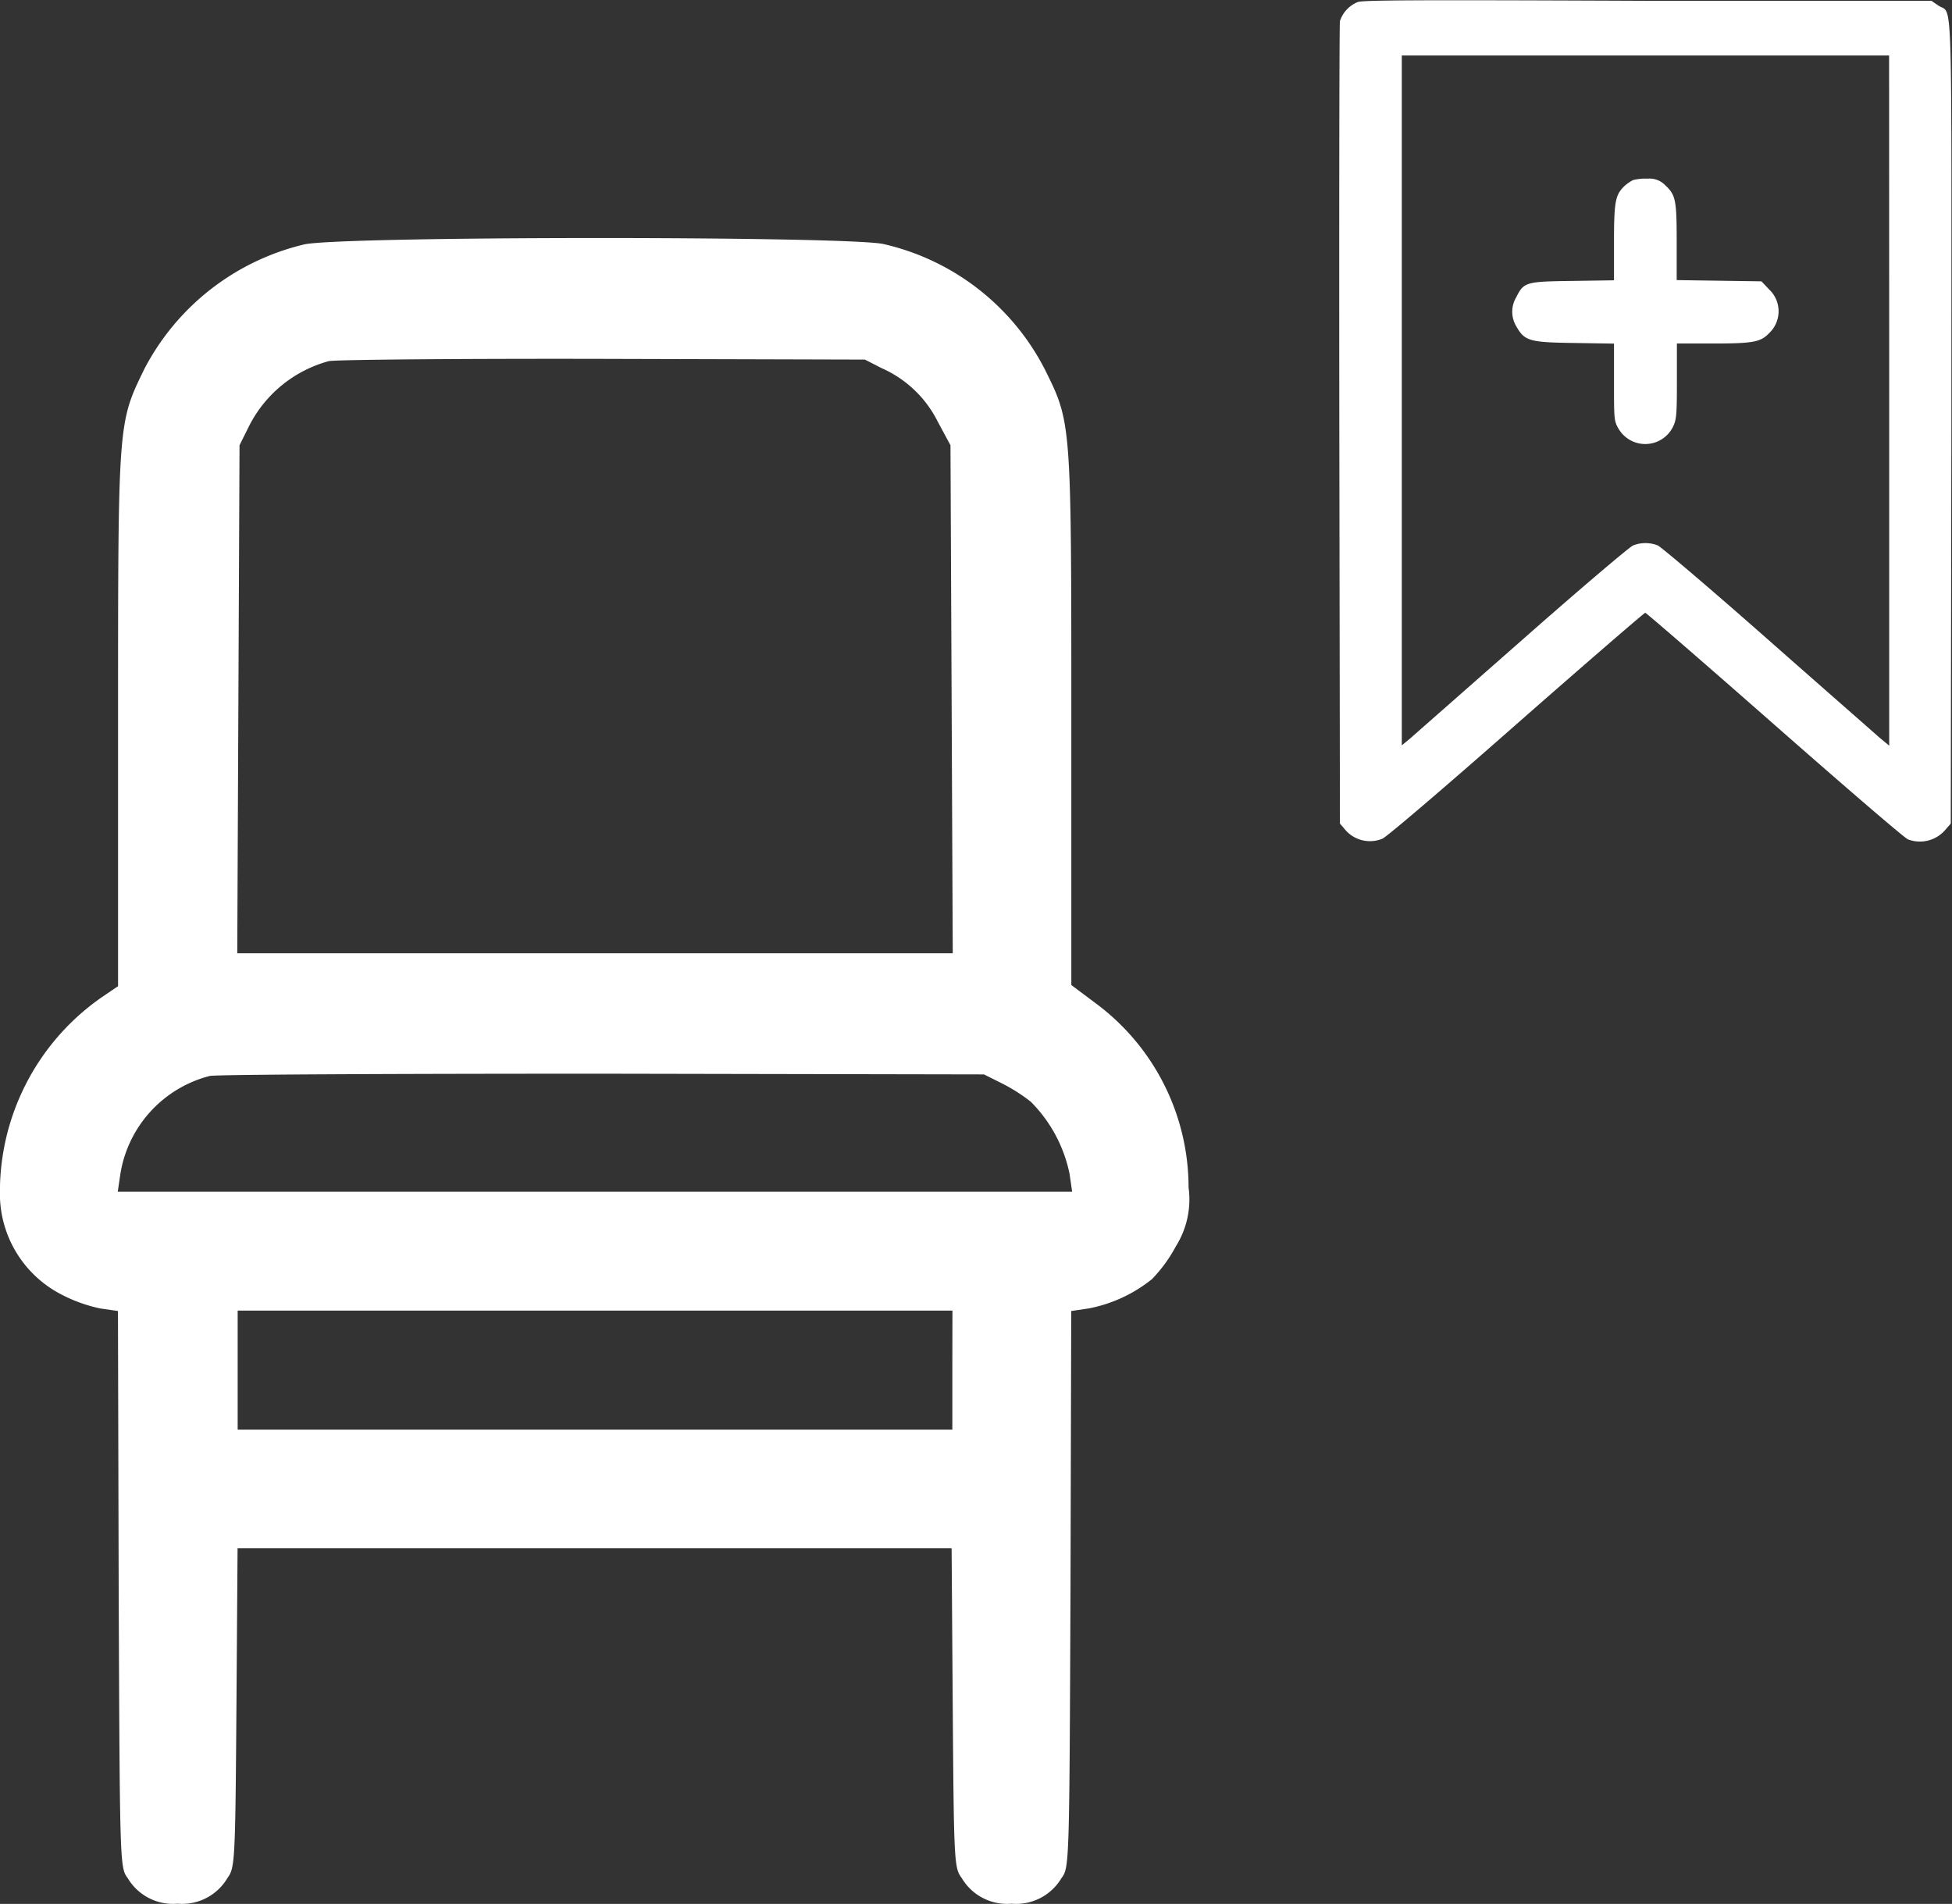 <svg xmlns="http://www.w3.org/2000/svg" width="18.931" height="18.468" viewBox="0 0 18.931 18.468">
  <rect x="0" y="0" width="18.931" height="18.468" fill="#333333" stroke="none"/>
  <g id="Group_18083" data-name="Group 18083" transform="translate(-29.235 -303.981)">
    <path id="Path_2797" data-name="Path 2797" d="M99.1-480a2.364,2.364,0,0,0-1.549,1.206c-.256.527-.256.495-.256,3.4v2.589l-.159.108a2.3,2.3,0,0,0-.986,1.953,1.1,1.1,0,0,0,.592.928,1.473,1.473,0,0,0,.379.137l.173.025.007,2.7c.011,2.665.011,2.7.087,2.8a.51.51,0,0,0,.484.249.51.51,0,0,0,.484-.249c.072-.1.076-.148.087-1.65l.011-1.549h6.925l.011,1.549c.011,1.5.014,1.553.087,1.65a.51.51,0,0,0,.484.249.51.51,0,0,0,.484-.249c.076-.1.076-.137.087-2.8l.007-2.7.17-.025a1.4,1.4,0,0,0,.614-.285,1.419,1.419,0,0,0,.231-.318.853.853,0,0,0,.123-.57,2.225,2.225,0,0,0-.91-1.794l-.227-.17V-475.4c0-2.9,0-2.87-.26-3.394a2.344,2.344,0,0,0-1.563-1.21C104.358-480.082,99.459-480.082,99.1-480Zm5.6,1.2a1.107,1.107,0,0,1,.545.52l.123.228.011,2.462.011,2.466H98.451l.011-2.466.011-2.462.09-.181a1.225,1.225,0,0,1,.776-.635c.061-.014,1.253-.025,2.654-.022l2.545.007Zm1.155,6.932a1.676,1.676,0,0,1,.292.184,1.384,1.384,0,0,1,.376.7l.025.173H97.292l.025-.17a1.173,1.173,0,0,1,.867-.953c.061-.014,1.773-.022,3.809-.022l3.7.007Zm-.469,2.787v.578H98.455v-1.155h6.932Z" transform="translate(-66.915 786.352)" fill="#fff"/>
    <g id="bookmark" transform="translate(-57.938 798.769)">
      <path id="Path_2814" data-name="Path 2814" d="M100.34-495.749a.3.3,0,0,0-.172.185c-.006.031-.008,1.793-.006,3.919l.006,3.865.04.046a.316.316,0,0,0,.373.1c.042-.019.568-.466,1.3-1.111.676-.594,1.239-1.08,1.248-1.08s.575.49,1.256,1.089,1.263,1.1,1.292,1.109a.324.324,0,0,0,.36-.09l.055-.063.006-3.887c0-4.329.017-3.952-.126-4.048l-.067-.046-2.755,0C100.891-495.771,100.388-495.768,100.34-495.749Zm5.155,3.867v3.346l-.1-.083c-.053-.048-.545-.478-1.09-.959s-1.019-.883-1.054-.9a.326.326,0,0,0-.24,0c-.034.014-.507.415-1.073.914l-1.09.959-.08.066v-6.692h4.726Z" transform="translate(0 0.981)" fill="#fff"/>
      <path id="Path_2815" data-name="Path 2815" d="M189.281-405.713a.407.407,0,0,0-.084.059c-.086.084-.1.145-.1.541v.372l-.4.006c-.459.006-.474.011-.549.16a.274.274,0,0,0,0,.278c.082.145.126.158.564.164l.385.006v.374c0,.349,0,.377.042.448a.3.3,0,0,0,.528-.011c.036-.072.04-.116.04-.446v-.366h.349c.387,0,.463-.013.545-.1a.291.291,0,0,0,0-.425l-.074-.078-.41-.006-.412-.006v-.372c0-.408-.01-.454-.112-.549a.209.209,0,0,0-.168-.063A.494.494,0,0,0,189.281-405.713Z" transform="translate(-86.271 -87.328)" fill="#fff"/>
    </g>
  </g>
</svg>
